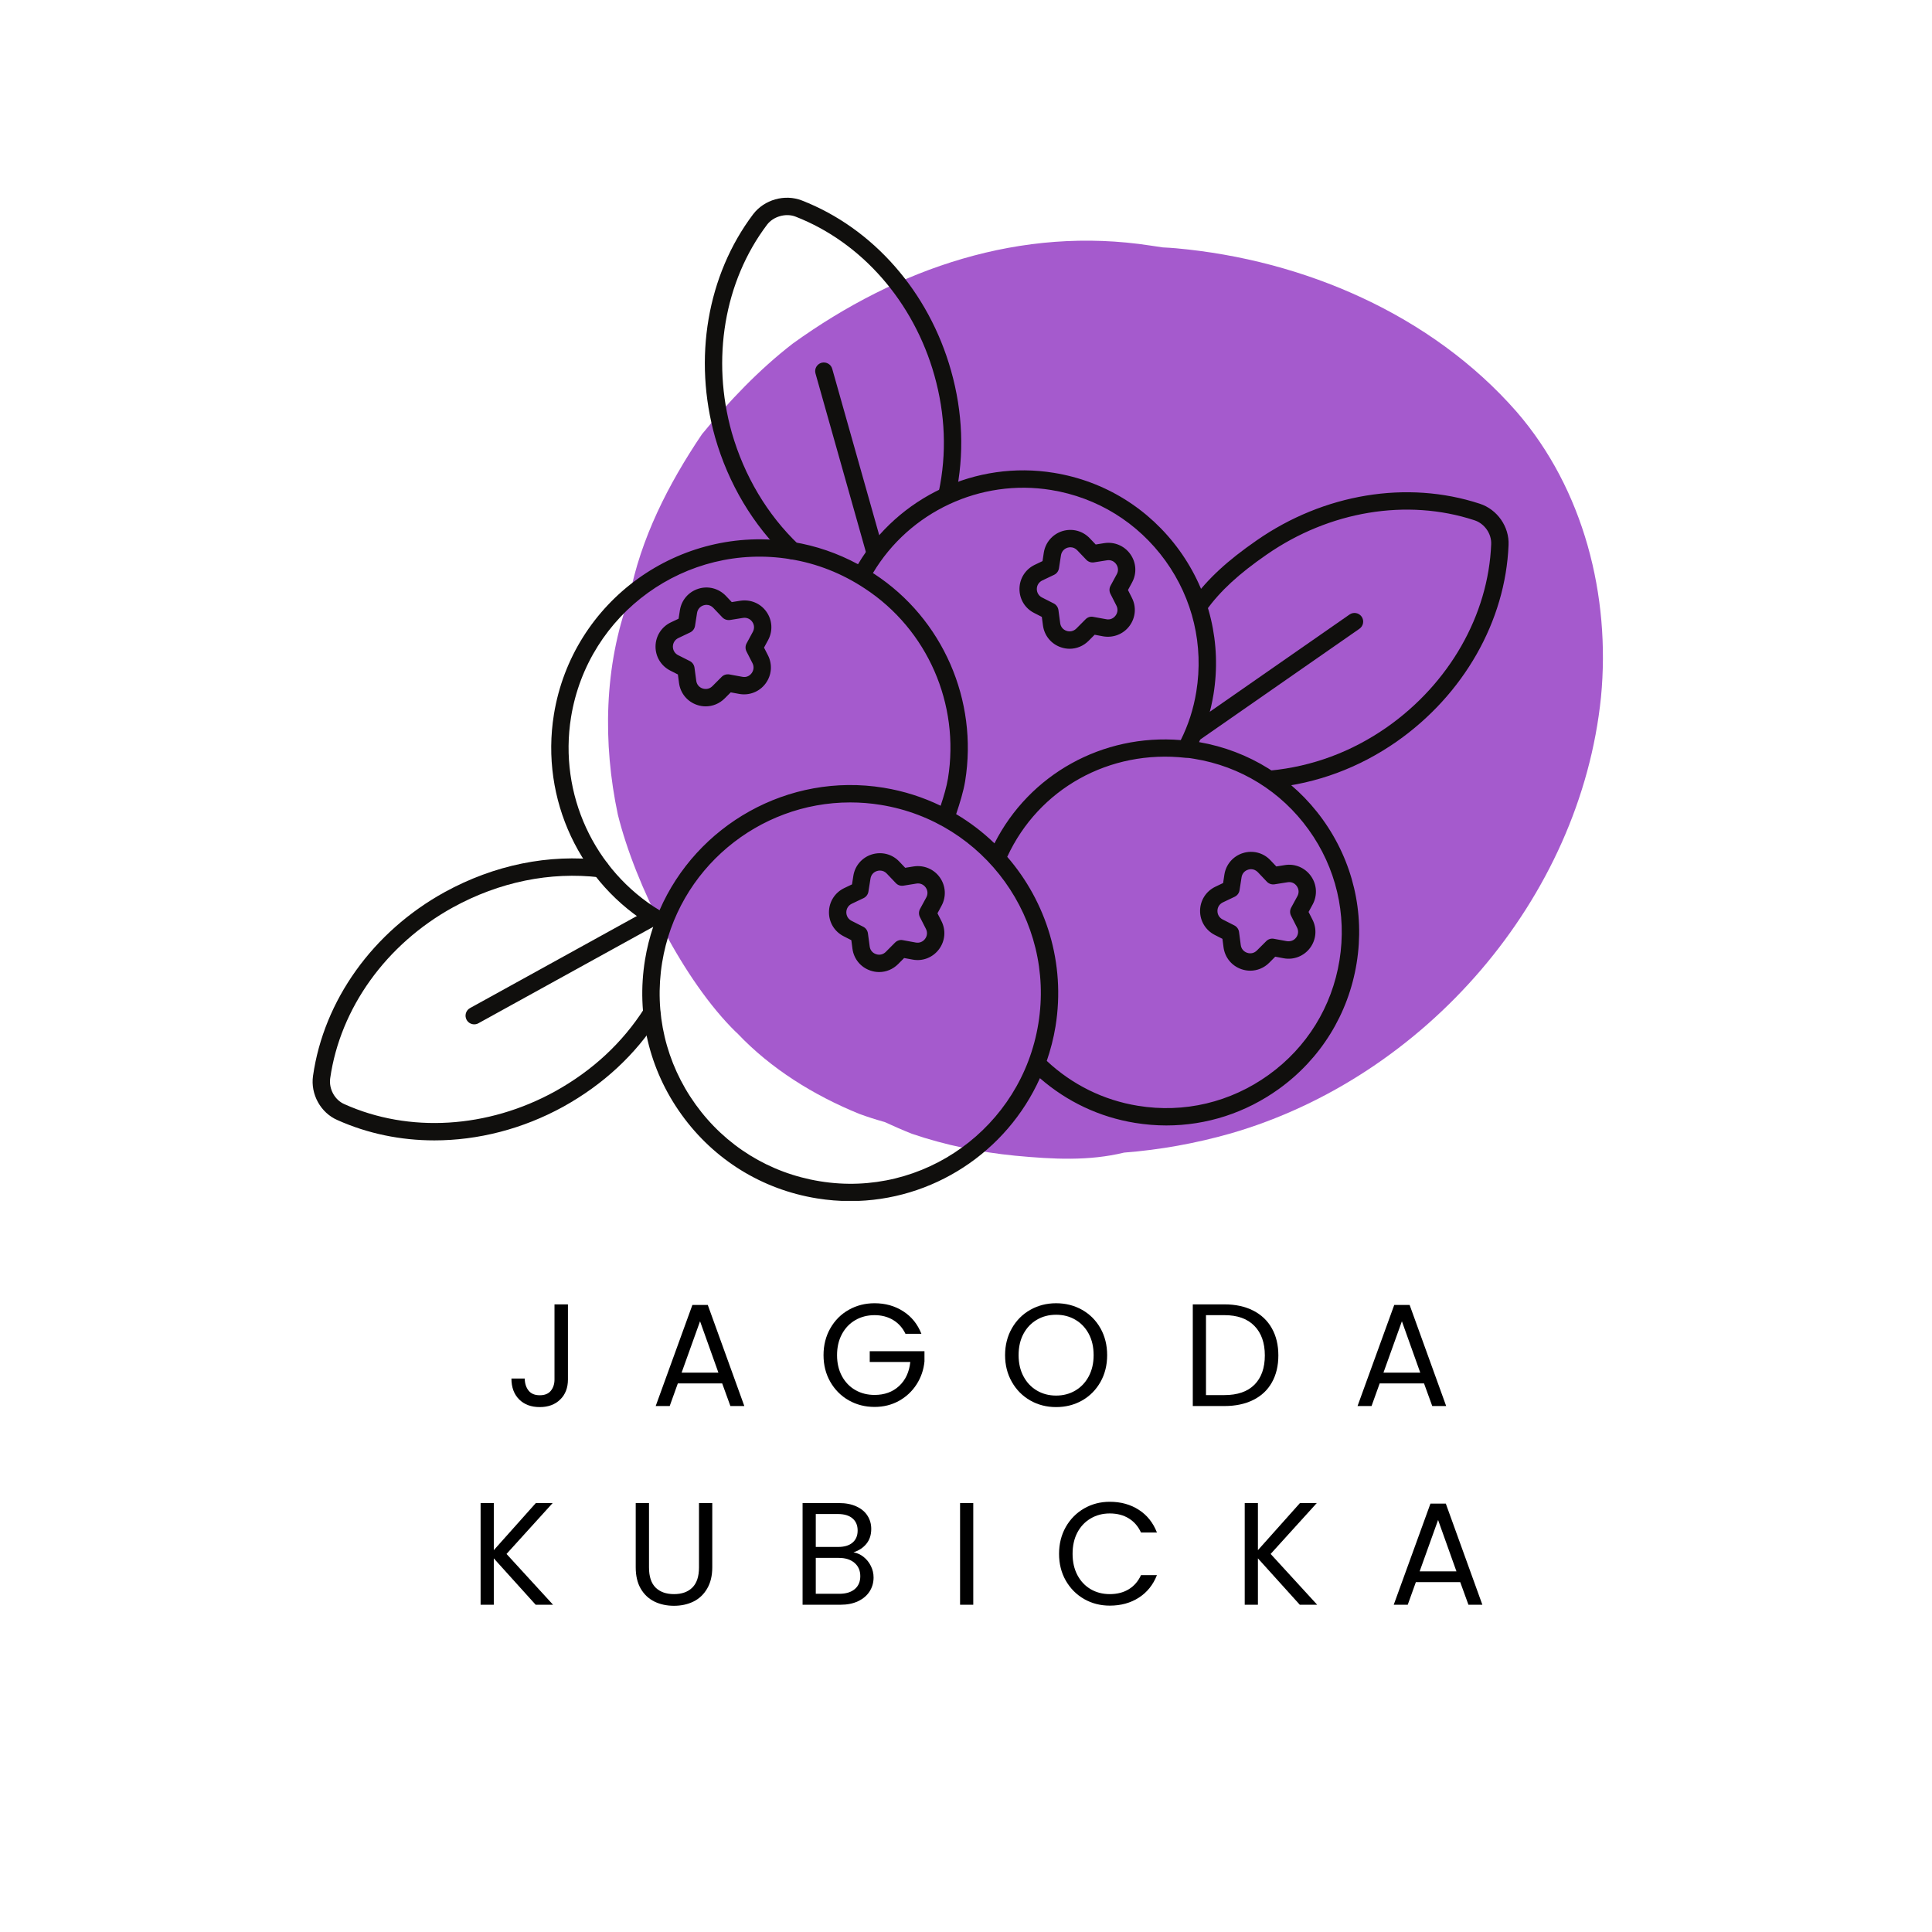 <svg xmlns="http://www.w3.org/2000/svg" xmlns:xlink="http://www.w3.org/1999/xlink" width="500" zoomAndPan="magnify" viewBox="0 0 375 375" height="500" preserveAspectRatio="xMidYMid meet" version="1.0"><defs><g/><clipPath id="c981582ba4"><path d="M 118 46 L 312 46 L 312 225 L 118 225 Z M 118 46 " clip-rule="nonzero"/></clipPath><clipPath id="6a37e0f7f2"><path d="M 126.609 232.988 L 109.48 56.133 L 302.789 37.406 L 319.918 214.266 Z M 126.609 232.988 " clip-rule="nonzero"/></clipPath><clipPath id="4fed560f6a"><path d="M 126.609 232.988 L 109.48 56.133 L 302.789 37.406 L 319.918 214.266 Z M 126.609 232.988 " clip-rule="nonzero"/></clipPath><clipPath id="7261be55b9"><path d="M 126.613 232.988 L 109.484 56.133 L 302.871 37.398 L 320.004 214.258 Z M 126.613 232.988 " clip-rule="nonzero"/></clipPath><clipPath id="46c8e0d048"><path d="M 126.613 232.988 L 109.484 56.148 L 302.781 37.426 L 319.91 214.266 Z M 126.613 232.988 " clip-rule="nonzero"/></clipPath><clipPath id="52d6ef028c"><path d="M 60.195 38 L 292.977 38 L 292.977 222 L 60.195 222 Z M 60.195 38 " clip-rule="nonzero"/></clipPath><clipPath id="cedd9e659f"><path d="M 106 91 L 264 91 L 264 233.09 L 106 233.09 Z M 106 91 " clip-rule="nonzero"/></clipPath></defs><g clip-path="url(#c981582ba4)"><g clip-path="url(#6a37e0f7f2)"><g clip-path="url(#4fed560f6a)"><g clip-path="url(#7261be55b9)"><g clip-path="url(#46c8e0d048)"><path fill="#a55acd" d="M 153.891 66.676 C 147.324 71.75 141.492 77.879 136.246 84.285 C 129.742 93.93 124.32 104.539 122.145 115.984 C 117.242 129.305 116.98 144.262 119.926 158.125 C 123.324 171.82 132.73 190.414 142.82 200.301 C 142.914 200.387 143.016 200.469 143.109 200.555 C 149.625 207.445 157.965 212.605 166.738 216.184 C 168.379 216.797 170.051 217.316 171.734 217.793 C 173.48 218.598 175.242 219.371 177.02 220.074 C 183.469 222.27 190.191 223.648 197.035 224.32 C 204.574 225.031 211.367 225.371 218.188 223.719 C 225.188 223.18 232.145 221.914 238.863 220.004 C 276.586 209.102 306.75 174.516 310.754 135.293 C 312.641 115.688 307.41 94.98 294.379 79.93 C 277.844 61.043 253.035 50.422 228.27 48.191 C 227.41 48.113 226.551 48.062 225.691 48.02 C 224.918 47.891 224.137 47.777 223.355 47.672 C 198.215 43.789 174.27 52.008 153.891 66.676 " fill-opacity="1" fill-rule="nonzero"/></g></g></g></g></g><g clip-path="url(#52d6ef028c)"><path fill="#100f0d" d="M 126.004 176.48 L 91.23 195.668 C 90.418 196.113 90.121 197.141 90.57 197.953 C 90.879 198.508 91.453 198.824 92.043 198.824 C 92.32 198.824 92.605 198.762 92.855 198.617 L 127.629 179.434 C 128.445 178.988 128.742 177.961 128.289 177.141 C 127.844 176.328 126.809 176.02 126.004 176.48 Z M 127.391 195.246 C 126.602 194.754 125.562 194.973 125.059 195.754 C 120.816 202.406 114.977 207.824 107.711 211.848 C 94.676 219.031 79.406 219.957 66.855 214.32 C 64.984 213.52 63.801 211.359 64.09 209.297 C 66.035 195.672 74.953 183.266 87.938 176.109 C 96.949 171.172 106.785 169.16 116.387 170.289 C 117.281 170.383 118.152 169.734 118.258 168.816 C 118.367 167.895 117.703 167.051 116.785 166.945 C 106.516 165.727 95.961 167.871 86.312 173.16 C 72.402 180.82 62.855 194.148 60.758 208.824 C 60.242 212.391 62.246 216.008 65.5 217.406 C 71.371 220.039 77.785 221.348 84.312 221.348 C 92.785 221.348 101.453 219.145 109.34 214.805 C 117.105 210.496 123.352 204.695 127.898 197.574 C 128.402 196.789 128.172 195.742 127.391 195.246 Z M 264.293 119.695 C 263.754 118.926 262.695 118.75 261.953 119.273 L 230.84 140.922 C 230.07 141.457 229.879 142.504 230.418 143.266 C 230.742 143.738 231.266 143.992 231.797 143.992 C 232.129 143.992 232.469 143.895 232.758 143.688 L 263.871 122.039 C 264.633 121.508 264.824 120.457 264.293 119.695 Z M 287.215 97.77 C 273.129 93.152 256.953 95.816 243.906 104.898 C 238.207 108.848 234.465 112.301 231.418 116.457 C 230.871 117.207 231.035 118.258 231.777 118.812 C 232.531 119.363 233.582 119.211 234.133 118.449 C 236.945 114.617 240.441 111.395 245.824 107.672 C 258.012 99.188 273.098 96.684 286.172 100.977 C 288.137 101.605 289.535 103.602 289.438 105.637 C 288.891 119.387 281.305 132.684 269.137 141.199 C 262.297 145.957 254.703 148.773 246.555 149.566 C 245.629 149.66 244.949 150.484 245.043 151.41 C 245.125 152.281 245.863 152.93 246.719 152.93 C 246.777 152.93 246.832 152.93 246.883 152.922 C 255.609 152.066 263.746 149.055 271.062 143.965 C 284.094 134.844 292.223 120.566 292.809 105.781 C 292.973 102.242 290.621 98.871 287.215 97.77 Z M 161.531 71.578 C 161.281 70.684 160.348 70.18 159.453 70.414 C 158.559 70.672 158.031 71.598 158.289 72.496 L 168.258 107.816 C 168.473 108.559 169.145 109.043 169.883 109.043 C 170.031 109.043 170.191 109.02 170.34 108.98 C 171.234 108.723 171.758 107.797 171.508 106.895 Z M 184.598 71.941 C 186.891 80.055 187.191 88.199 185.504 96.156 C 185.316 97.062 184.453 97.648 183.516 97.453 C 182.602 97.266 182.023 96.371 182.211 95.457 C 183.785 88.043 183.496 80.441 181.363 72.855 C 177.332 58.562 167.262 47.051 154.418 42.047 C 152.539 41.316 150.102 42.004 148.883 43.617 C 140.582 54.609 138.02 69.699 142.043 83.98 C 144.473 92.414 148.949 99.922 154.984 105.676 C 155.656 106.316 155.684 107.383 155.039 108.055 C 154.711 108.406 154.266 108.578 153.824 108.578 C 153.402 108.578 152.988 108.426 152.66 108.117 C 146.191 101.953 141.398 93.926 138.805 84.898 C 134.492 69.605 137.262 53.41 146.191 41.574 C 148.352 38.746 152.32 37.621 155.637 38.91 C 169.465 44.289 180.293 56.637 184.598 71.941 " fill-opacity="1" fill-rule="nonzero"/></g><g clip-path="url(#cedd9e659f)"><path fill="#100f0d" d="M 138.27 133.188 C 137.762 133.699 137.055 133.848 136.367 133.629 C 135.688 133.402 135.23 132.836 135.141 132.129 L 134.801 129.598 C 134.727 129.043 134.391 128.566 133.895 128.312 L 131.613 127.16 C 130.98 126.832 130.602 126.207 130.605 125.492 C 130.621 124.773 131.012 124.16 131.652 123.852 L 133.965 122.75 C 134.461 122.512 134.812 122.039 134.902 121.492 L 135.297 118.965 C 135.41 118.258 135.883 117.707 136.57 117.492 C 136.754 117.434 136.941 117.402 137.129 117.402 C 137.621 117.402 138.09 117.605 138.445 117.98 L 140.211 119.836 C 140.594 120.238 141.16 120.414 141.695 120.34 L 144.223 119.934 C 144.906 119.828 145.594 120.098 146.008 120.691 C 146.426 121.27 146.469 122 146.129 122.633 L 144.914 124.879 C 144.648 125.363 144.645 125.949 144.895 126.449 L 146.055 128.723 C 146.383 129.363 146.316 130.09 145.891 130.664 C 145.469 131.234 144.809 131.52 144.082 131.367 L 141.57 130.906 C 141.027 130.82 140.461 130.984 140.078 131.375 Z M 141.836 134.387 L 143.473 134.688 C 145.43 135.047 147.402 134.277 148.59 132.68 C 149.789 131.07 149.965 128.969 149.059 127.191 L 148.297 125.703 L 149.09 124.238 C 150.039 122.48 149.914 120.371 148.762 118.738 C 147.609 117.105 145.668 116.301 143.691 116.602 L 142.035 116.867 L 140.891 115.656 C 139.504 114.211 137.457 113.672 135.562 114.273 C 133.656 114.871 132.281 116.465 131.969 118.438 L 131.711 120.094 L 130.199 120.809 C 128.398 121.68 127.262 123.457 127.238 125.453 C 127.219 127.449 128.309 129.25 130.09 130.156 L 131.578 130.914 L 131.797 132.57 C 132.062 134.555 133.398 136.18 135.293 136.824 C 135.848 137.012 136.414 137.105 136.973 137.105 C 138.332 137.105 139.648 136.57 140.652 135.57 Z M 202.293 112.672 L 204.605 111.57 C 205.109 111.332 205.453 110.859 205.543 110.309 L 205.934 107.785 C 206.047 107.078 206.52 106.523 207.203 106.309 C 207.387 106.254 207.578 106.223 207.773 106.223 C 208.258 106.223 208.723 106.422 209.086 106.801 L 210.852 108.652 C 211.223 109.051 211.789 109.238 212.332 109.156 L 214.855 108.754 C 215.594 108.633 216.242 108.926 216.656 109.512 C 217.066 110.09 217.117 110.82 216.77 111.449 L 215.555 113.691 C 215.289 114.184 215.285 114.77 215.535 115.262 L 216.695 117.547 C 217.023 118.184 216.961 118.91 216.531 119.48 C 216.102 120.055 215.449 120.34 214.719 120.191 L 212.203 119.734 C 211.664 119.613 211.102 119.801 210.711 120.199 L 208.91 122.008 C 208.395 122.516 207.664 122.676 207.016 122.449 C 206.336 122.223 205.875 121.66 205.781 120.949 L 205.441 118.41 C 205.359 117.863 205.027 117.383 204.535 117.133 L 202.254 115.973 C 201.621 115.652 201.242 115.027 201.246 114.316 C 201.254 113.598 201.652 112.988 202.293 112.672 Z M 200.73 118.977 L 202.219 119.738 L 202.438 121.395 C 202.703 123.375 204.039 125 205.926 125.641 C 206.488 125.832 207.055 125.926 207.621 125.926 C 208.973 125.926 210.289 125.391 211.293 124.387 L 212.469 123.203 L 214.113 123.512 C 216.066 123.852 218.043 123.098 219.234 121.492 C 220.422 119.891 220.605 117.793 219.691 116.016 L 218.938 114.523 L 219.734 113.051 C 220.688 111.293 220.555 109.188 219.395 107.559 C 218.242 105.926 216.277 105.121 214.332 105.422 L 212.676 105.688 L 211.52 104.477 C 210.152 103.035 208.117 102.5 206.199 103.09 C 204.297 103.691 202.918 105.285 202.602 107.262 L 202.352 108.91 L 200.832 109.637 C 199.039 110.5 197.902 112.277 197.879 114.273 C 197.859 116.273 198.941 118.078 200.73 118.977 Z M 250.594 177.746 L 251.75 180.027 C 252.078 180.668 252.016 181.395 251.586 181.969 C 251.16 182.539 250.504 182.785 249.773 182.68 L 247.262 182.219 C 246.719 182.105 246.152 182.293 245.77 182.684 L 243.961 184.492 C 243.457 184.996 242.754 185.172 242.066 184.934 C 241.391 184.707 240.926 184.148 240.832 183.434 L 240.496 180.902 C 240.422 180.355 240.082 179.875 239.59 179.625 L 237.312 178.465 C 236.676 178.137 236.297 177.52 236.305 176.801 C 236.309 176.082 236.707 175.473 237.348 175.156 L 239.66 174.055 C 240.156 173.809 240.512 173.344 240.594 172.797 L 240.988 170.27 C 241.102 169.566 241.574 169.012 242.262 168.801 C 242.445 168.746 242.633 168.707 242.828 168.707 C 243.312 168.707 243.777 168.914 244.137 169.281 L 245.902 171.141 C 246.285 171.547 246.852 171.73 247.387 171.645 L 249.91 171.246 C 250.648 171.121 251.297 171.41 251.707 171.996 C 252.121 172.582 252.172 173.305 251.828 173.938 L 250.609 176.18 C 250.348 176.668 250.34 177.254 250.594 177.746 Z M 249.391 167.914 L 247.734 168.18 L 246.574 166.957 C 245.203 165.508 243.156 164.992 241.254 165.582 C 239.352 166.176 237.965 167.777 237.656 169.742 L 237.406 171.398 L 235.887 172.121 C 234.094 172.984 232.961 174.762 232.934 176.75 C 232.91 178.754 234 180.555 235.781 181.469 L 237.273 182.227 L 237.488 183.883 C 237.758 185.867 239.094 187.492 240.988 188.129 C 241.543 188.316 242.109 188.41 242.676 188.41 C 244.031 188.41 245.348 187.875 246.348 186.879 L 247.523 185.691 L 249.168 186 C 251.102 186.363 253.094 185.59 254.289 183.984 C 255.48 182.383 255.656 180.273 254.75 178.496 L 253.992 177.012 L 254.793 175.543 C 255.742 173.777 255.609 171.676 254.453 170.043 C 253.301 168.418 251.34 167.586 249.391 167.914 Z M 178.559 178.012 L 179.719 180.293 C 180.047 180.93 179.988 181.66 179.555 182.23 C 179.125 182.812 178.457 183.074 177.746 182.945 L 175.234 182.484 C 174.699 182.371 174.133 182.555 173.734 182.949 L 171.934 184.758 C 171.43 185.27 170.715 185.438 170.039 185.199 C 169.352 184.973 168.895 184.41 168.805 183.699 L 168.465 181.168 C 168.391 180.621 168.051 180.133 167.559 179.887 L 165.285 178.73 C 164.645 178.402 164.266 177.777 164.27 177.059 C 164.285 176.348 164.676 175.73 165.316 175.422 L 167.629 174.32 C 168.125 174.074 168.477 173.609 168.559 173.059 L 168.961 170.535 C 169.07 169.824 169.547 169.27 170.227 169.062 C 170.418 168.996 170.605 168.973 170.797 168.973 C 171.285 168.973 171.754 169.168 172.109 169.547 L 173.875 171.402 C 174.254 171.812 174.801 171.996 175.367 171.906 L 177.879 171.5 C 178.59 171.379 179.258 171.676 179.68 172.262 C 180.09 172.848 180.133 173.57 179.789 174.195 L 178.57 176.441 C 178.312 176.934 178.309 177.52 178.559 178.012 Z M 182.426 170.312 C 181.273 168.684 179.32 167.875 177.352 168.172 L 175.699 168.438 L 174.547 167.227 C 173.176 165.773 171.137 165.262 169.227 165.84 C 167.32 166.434 165.941 168.035 165.633 170.004 L 165.375 171.656 L 163.863 172.379 C 162.062 173.242 160.926 175.02 160.902 177.016 C 160.879 179.02 161.965 180.82 163.754 181.727 L 165.242 182.488 L 165.461 184.148 C 165.719 186.117 167.062 187.758 168.957 188.391 C 169.512 188.582 170.078 188.676 170.645 188.676 C 171.996 188.676 173.312 188.141 174.316 187.137 L 175.492 185.953 L 177.145 186.258 C 179.094 186.629 181.059 185.855 182.262 184.246 C 183.453 182.641 183.637 180.539 182.723 178.762 L 181.961 177.27 L 182.754 175.801 C 183.703 174.051 183.578 171.945 182.426 170.312 Z M 259.988 186.422 C 258.531 195.414 253.66 203.297 246.258 208.625 C 238.859 213.961 229.832 216.109 220.852 214.629 C 214.188 213.551 208.105 210.531 203.176 205.922 C 203.91 203.773 204.496 201.543 204.875 199.227 C 206.863 186.949 203.074 175.043 195.504 166.309 C 201.582 153.148 215.285 145.406 230.195 147.098 C 230.738 147.098 231.262 147.191 231.797 147.285 C 240.781 148.738 248.664 153.617 253.992 161.016 C 259.324 168.41 261.449 177.438 259.988 186.422 Z M 159.102 229.277 C 149.348 227.691 140.797 222.406 135.02 214.383 C 129.246 206.363 126.938 196.574 128.523 186.816 C 131.469 168.684 147.211 155.75 165.02 155.75 C 166.984 155.75 168.977 155.902 170.973 156.23 C 191.102 159.5 204.824 178.555 201.543 198.684 C 198.277 218.828 179.258 232.598 159.102 229.277 Z M 110.84 139.195 C 114.121 119.008 133.203 105.234 153.395 108.535 C 158.559 109.371 163.426 111.293 167.867 114.234 C 180.008 122.195 186.344 136.664 184 151.098 C 183.742 152.691 183.176 154.594 182.578 156.395 C 179.156 154.742 175.449 153.539 171.512 152.898 C 152.961 149.887 135.199 160.148 128.012 176.688 C 115.293 168.945 108.422 154.125 110.84 139.195 Z M 204.012 95.105 C 213 96.566 220.875 101.449 226.211 108.844 C 231.535 116.238 233.664 125.266 232.203 134.254 C 231.656 137.629 230.625 140.777 229.184 143.652 C 214.02 142.398 199.812 150.297 193.023 163.695 C 190.789 161.535 188.293 159.625 185.586 158.02 C 186.293 155.926 187.004 153.629 187.332 151.633 C 189.883 135.898 182.969 120.105 169.727 111.418 C 169.629 111.355 169.531 111.301 169.434 111.234 C 176.52 99.344 190.297 92.875 204.012 95.105 Z M 256.73 159.047 C 250.949 151.027 242.445 145.723 232.738 144.043 C 234.051 141.168 235 138.074 235.535 134.793 C 237.141 124.918 234.801 115.004 228.949 106.871 C 223.086 98.746 214.43 93.379 204.555 91.777 C 189.445 89.309 174.32 96.441 166.539 109.516 C 162.582 107.383 158.363 105.926 153.938 105.207 C 131.902 101.637 111.098 116.633 107.516 138.656 C 104.84 155.145 112.57 171.523 126.789 179.883 C 126.098 181.938 125.559 184.07 125.199 186.277 C 123.465 196.922 125.984 207.598 132.289 216.348 C 138.586 225.102 147.918 230.879 158.559 232.605 C 160.738 232.957 162.906 233.129 165.047 233.129 C 180.996 233.129 195.402 223.621 201.848 209.273 C 207.09 213.84 213.422 216.84 220.316 217.953 C 222.348 218.281 224.379 218.449 226.398 218.449 C 234.195 218.449 241.77 216.012 248.23 211.363 C 256.355 205.508 261.711 196.844 263.32 186.961 C 264.926 177.09 262.582 167.176 256.73 159.047 " fill-opacity="1" fill-rule="nonzero"/></g><g fill="#000000" fill-opacity="1"><g transform="translate(98.112, 272.911)"><g><path d="M 12.125 -19.734 L 12.125 -5.156 C 12.125 -3.531 11.617 -2.227 10.609 -1.25 C 9.609 -0.281 8.289 0.203 6.656 0.203 C 4.988 0.203 3.656 -0.289 2.656 -1.281 C 1.656 -2.281 1.156 -3.633 1.156 -5.344 L 3.734 -5.344 C 3.754 -4.383 4.004 -3.602 4.484 -3 C 4.961 -2.395 5.688 -2.094 6.656 -2.094 C 7.613 -2.094 8.328 -2.379 8.797 -2.953 C 9.273 -3.535 9.516 -4.27 9.516 -5.156 L 9.516 -19.734 Z M 12.125 -19.734 "/></g></g></g><g fill="#000000" fill-opacity="1"><g transform="translate(126.332, 272.911)"><g><path d="M 13.844 -4.391 L 5.234 -4.391 L 3.656 0 L 0.938 0 L 8.062 -19.625 L 11.047 -19.625 L 18.141 0 L 15.438 0 Z M 13.109 -6.484 L 9.547 -16.453 L 5.969 -6.484 Z M 13.109 -6.484 "/></g></g></g><g fill="#000000" fill-opacity="1"><g transform="translate(158.627, 272.911)"><g><path d="M 17.125 -14.016 C 16.582 -15.16 15.789 -16.051 14.75 -16.688 C 13.707 -17.32 12.5 -17.641 11.125 -17.641 C 9.75 -17.641 8.508 -17.32 7.406 -16.688 C 6.301 -16.051 5.43 -15.145 4.797 -13.969 C 4.16 -12.789 3.844 -11.426 3.844 -9.875 C 3.844 -8.332 4.16 -6.973 4.797 -5.797 C 5.43 -4.629 6.301 -3.727 7.406 -3.094 C 8.508 -2.469 9.75 -2.156 11.125 -2.156 C 13.051 -2.156 14.633 -2.727 15.875 -3.875 C 17.125 -5.031 17.852 -6.586 18.062 -8.547 L 10.188 -8.547 L 10.188 -10.641 L 20.812 -10.641 L 20.812 -8.656 C 20.656 -7.039 20.145 -5.555 19.281 -4.203 C 18.414 -2.859 17.273 -1.789 15.859 -1 C 14.441 -0.219 12.863 0.172 11.125 0.172 C 9.289 0.172 7.617 -0.254 6.109 -1.109 C 4.598 -1.973 3.406 -3.172 2.531 -4.703 C 1.656 -6.234 1.219 -7.957 1.219 -9.875 C 1.219 -11.801 1.656 -13.535 2.531 -15.078 C 3.406 -16.617 4.598 -17.816 6.109 -18.672 C 7.617 -19.523 9.289 -19.953 11.125 -19.953 C 13.219 -19.953 15.07 -19.43 16.688 -18.391 C 18.301 -17.359 19.477 -15.898 20.219 -14.016 Z M 17.125 -14.016 "/></g></g></g><g fill="#000000" fill-opacity="1"><g transform="translate(193.866, 272.911)"><g><path d="M 11.125 0.203 C 9.289 0.203 7.617 -0.223 6.109 -1.078 C 4.598 -1.941 3.406 -3.145 2.531 -4.688 C 1.656 -6.227 1.219 -7.957 1.219 -9.875 C 1.219 -11.801 1.656 -13.535 2.531 -15.078 C 3.406 -16.617 4.598 -17.816 6.109 -18.672 C 7.617 -19.523 9.289 -19.953 11.125 -19.953 C 12.977 -19.953 14.66 -19.523 16.172 -18.672 C 17.68 -17.816 18.867 -16.625 19.734 -15.094 C 20.598 -13.562 21.031 -11.82 21.031 -9.875 C 21.031 -7.938 20.598 -6.203 19.734 -4.672 C 18.867 -3.141 17.68 -1.941 16.172 -1.078 C 14.66 -0.223 12.977 0.203 11.125 0.203 Z M 11.125 -2.031 C 12.5 -2.031 13.738 -2.352 14.844 -3 C 15.945 -3.645 16.816 -4.562 17.453 -5.75 C 18.086 -6.938 18.406 -8.312 18.406 -9.875 C 18.406 -11.469 18.086 -12.852 17.453 -14.031 C 16.816 -15.207 15.953 -16.113 14.859 -16.75 C 13.766 -17.395 12.52 -17.719 11.125 -17.719 C 9.727 -17.719 8.484 -17.395 7.391 -16.75 C 6.297 -16.113 5.43 -15.207 4.797 -14.031 C 4.16 -12.852 3.844 -11.469 3.844 -9.875 C 3.844 -8.312 4.16 -6.938 4.797 -5.75 C 5.43 -4.562 6.301 -3.645 7.406 -3 C 8.508 -2.352 9.75 -2.031 11.125 -2.031 Z M 11.125 -2.031 "/></g></g></g><g fill="#000000" fill-opacity="1"><g transform="translate(229.331, 272.911)"><g><path d="M 8.328 -19.734 C 10.473 -19.734 12.332 -19.332 13.906 -18.531 C 15.488 -17.727 16.695 -16.582 17.531 -15.094 C 18.375 -13.602 18.797 -11.848 18.797 -9.828 C 18.797 -7.805 18.375 -6.051 17.531 -4.562 C 16.695 -3.082 15.488 -1.953 13.906 -1.172 C 12.332 -0.391 10.473 0 8.328 0 L 2.188 0 L 2.188 -19.734 Z M 8.328 -2.125 C 10.867 -2.125 12.812 -2.797 14.156 -4.141 C 15.5 -5.492 16.172 -7.391 16.172 -9.828 C 16.172 -12.273 15.492 -14.188 14.141 -15.562 C 12.797 -16.945 10.859 -17.641 8.328 -17.641 L 4.75 -17.641 L 4.75 -2.125 Z M 8.328 -2.125 "/></g></g></g><g fill="#000000" fill-opacity="1"><g transform="translate(262.56, 272.911)"><g><path d="M 13.844 -4.391 L 5.234 -4.391 L 3.656 0 L 0.938 0 L 8.062 -19.625 L 11.047 -19.625 L 18.141 0 L 15.438 0 Z M 13.109 -6.484 L 9.547 -16.453 L 5.969 -6.484 Z M 13.109 -6.484 "/></g></g></g><g fill="#000000" fill-opacity="1"><g transform="translate(91.096, 311.479)"><g><path d="M 12.875 0 L 4.75 -9 L 4.75 0 L 2.188 0 L 2.188 -19.734 L 4.75 -19.734 L 4.75 -10.594 L 12.906 -19.734 L 16.172 -19.734 L 7.219 -9.859 L 16.25 0 Z M 12.875 0 "/></g></g></g><g fill="#000000" fill-opacity="1"><g transform="translate(121.268, 311.479)"><g><path d="M 4.703 -19.734 L 4.703 -7.25 C 4.703 -5.488 5.129 -4.18 5.984 -3.328 C 6.848 -2.484 8.039 -2.062 9.562 -2.062 C 11.07 -2.062 12.254 -2.484 13.109 -3.328 C 13.973 -4.18 14.406 -5.488 14.406 -7.25 L 14.406 -19.734 L 16.984 -19.734 L 16.984 -7.281 C 16.984 -5.633 16.648 -4.25 15.984 -3.125 C 15.328 -2 14.438 -1.16 13.312 -0.609 C 12.195 -0.066 10.941 0.203 9.547 0.203 C 8.148 0.203 6.891 -0.066 5.766 -0.609 C 4.641 -1.16 3.75 -2 3.094 -3.125 C 2.445 -4.25 2.125 -5.633 2.125 -7.281 L 2.125 -19.734 Z M 4.703 -19.734 "/></g></g></g><g fill="#000000" fill-opacity="1"><g transform="translate(153.592, 311.479)"><g><path d="M 12.062 -10.172 C 12.781 -10.055 13.438 -9.758 14.031 -9.281 C 14.625 -8.812 15.094 -8.227 15.438 -7.531 C 15.789 -6.832 15.969 -6.086 15.969 -5.297 C 15.969 -4.297 15.711 -3.395 15.203 -2.594 C 14.691 -1.789 13.945 -1.156 12.969 -0.688 C 12 -0.227 10.859 0 9.547 0 L 2.188 0 L 2.188 -19.734 L 9.266 -19.734 C 10.598 -19.734 11.734 -19.508 12.672 -19.062 C 13.617 -18.625 14.328 -18.023 14.797 -17.266 C 15.273 -16.516 15.516 -15.664 15.516 -14.719 C 15.516 -13.551 15.195 -12.582 14.562 -11.812 C 13.938 -11.051 13.102 -10.504 12.062 -10.172 Z M 4.75 -11.219 L 9.094 -11.219 C 10.301 -11.219 11.234 -11.5 11.891 -12.062 C 12.547 -12.625 12.875 -13.406 12.875 -14.406 C 12.875 -15.406 12.547 -16.188 11.891 -16.75 C 11.234 -17.32 10.281 -17.609 9.031 -17.609 L 4.75 -17.609 Z M 9.312 -2.125 C 10.594 -2.125 11.594 -2.426 12.312 -3.031 C 13.031 -3.633 13.391 -4.473 13.391 -5.547 C 13.391 -6.641 13.008 -7.504 12.25 -8.141 C 11.5 -8.773 10.492 -9.094 9.234 -9.094 L 4.75 -9.094 L 4.75 -2.125 Z M 9.312 -2.125 "/></g></g></g><g fill="#000000" fill-opacity="1"><g transform="translate(184.161, 311.479)"><g><path d="M 4.75 -19.734 L 4.75 0 L 2.188 0 L 2.188 -19.734 Z M 4.75 -19.734 "/></g></g></g><g fill="#000000" fill-opacity="1"><g transform="translate(204.343, 311.479)"><g><path d="M 1.219 -9.875 C 1.219 -11.801 1.648 -13.535 2.516 -15.078 C 3.391 -16.617 4.578 -17.82 6.078 -18.688 C 7.578 -19.551 9.238 -19.984 11.062 -19.984 C 13.219 -19.984 15.098 -19.461 16.703 -18.422 C 18.305 -17.391 19.477 -15.922 20.219 -14.016 L 17.125 -14.016 C 16.582 -15.203 15.797 -16.113 14.766 -16.75 C 13.734 -17.395 12.5 -17.719 11.062 -17.719 C 9.688 -17.719 8.453 -17.395 7.359 -16.75 C 6.266 -16.113 5.406 -15.207 4.781 -14.031 C 4.156 -12.852 3.844 -11.469 3.844 -9.875 C 3.844 -8.312 4.156 -6.938 4.781 -5.75 C 5.406 -4.57 6.266 -3.66 7.359 -3.016 C 8.453 -2.379 9.688 -2.062 11.062 -2.062 C 12.5 -2.062 13.734 -2.379 14.766 -3.016 C 15.797 -3.648 16.582 -4.562 17.125 -5.75 L 20.219 -5.75 C 19.477 -3.863 18.305 -2.406 16.703 -1.375 C 15.098 -0.344 13.219 0.172 11.062 0.172 C 9.238 0.172 7.578 -0.254 6.078 -1.109 C 4.578 -1.973 3.391 -3.172 2.516 -4.703 C 1.648 -6.234 1.219 -7.957 1.219 -9.875 Z M 1.219 -9.875 "/></g></g></g><g fill="#000000" fill-opacity="1"><g transform="translate(239.412, 311.479)"><g><path d="M 12.875 0 L 4.75 -9 L 4.75 0 L 2.188 0 L 2.188 -19.734 L 4.75 -19.734 L 4.75 -10.594 L 12.906 -19.734 L 16.172 -19.734 L 7.219 -9.859 L 16.25 0 Z M 12.875 0 "/></g></g></g><g fill="#000000" fill-opacity="1"><g transform="translate(269.585, 311.479)"><g><path d="M 13.844 -4.391 L 5.234 -4.391 L 3.656 0 L 0.938 0 L 8.062 -19.625 L 11.047 -19.625 L 18.141 0 L 15.438 0 Z M 13.109 -6.484 L 9.547 -16.453 L 5.969 -6.484 Z M 13.109 -6.484 "/></g></g></g><g fill="#000000" fill-opacity="1"><g transform="translate(192.875, 344.748)"><g/></g></g></svg>